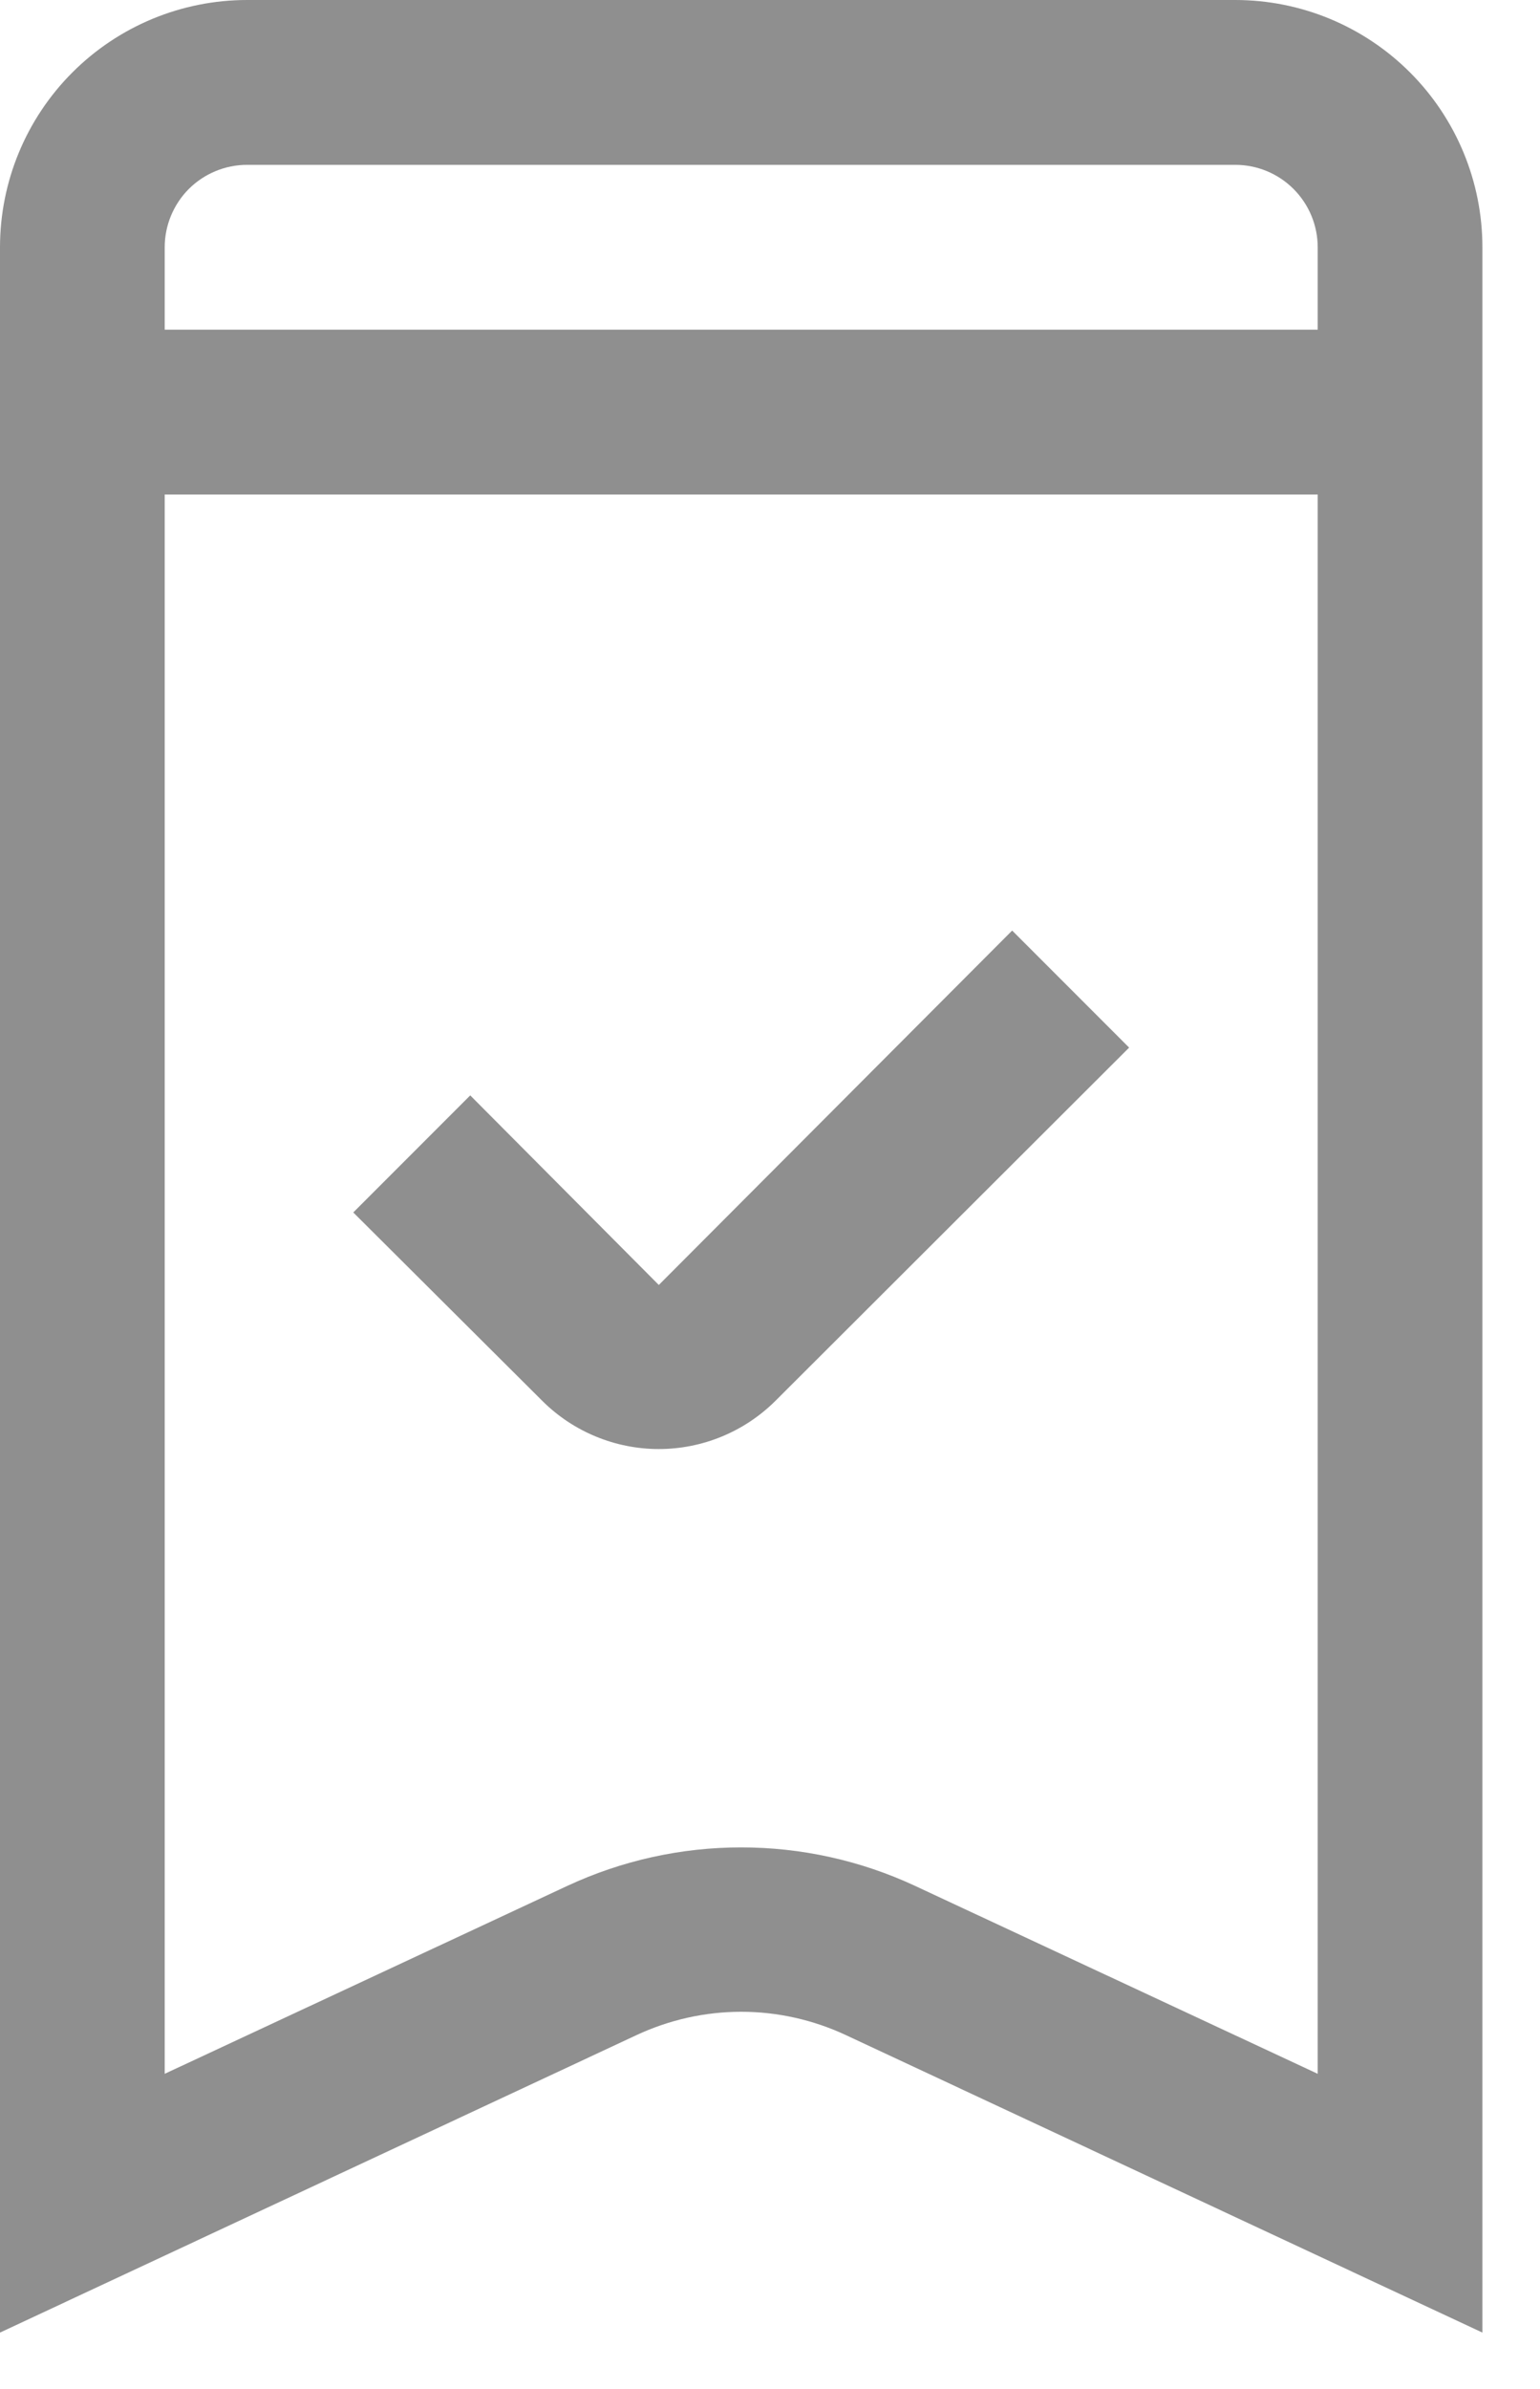 <svg width="20" height="31" viewBox="0 0 20 31" fill="none" xmlns="http://www.w3.org/2000/svg">
<path d="M16.043 0H3.209C2.358 0 1.542 0.338 0.94 0.94C0.338 1.542 0 2.358 0 3.209V30.268L8.268 26.407C8.693 26.209 9.157 26.105 9.626 26.105C10.095 26.105 10.559 26.209 10.984 26.407L19.252 30.268V3.209C19.252 2.358 18.914 1.542 18.312 0.94C17.71 0.338 16.894 0 16.043 0ZM17.113 26.91L11.883 24.471C11.176 24.142 10.406 23.972 9.626 23.972C8.846 23.972 8.076 24.142 7.369 24.471L2.139 26.91V6.417H17.113V26.91ZM17.113 4.278H2.139V3.209C2.139 2.925 2.252 2.653 2.452 2.452C2.653 2.252 2.925 2.139 3.209 2.139H16.043C16.327 2.139 16.599 2.252 16.799 2.452C17 2.653 17.113 2.925 17.113 3.209V4.278Z" fill="#8F8F8F"/>
<path d="M8.556 18.803C9.121 18.803 9.663 18.58 10.065 18.183L14.664 13.594L13.145 12.075L8.556 16.674L6.107 14.214L4.588 15.733L7.048 18.183C7.449 18.58 7.992 18.803 8.556 18.803Z" fill="#8F8F8F"/>
</svg>
